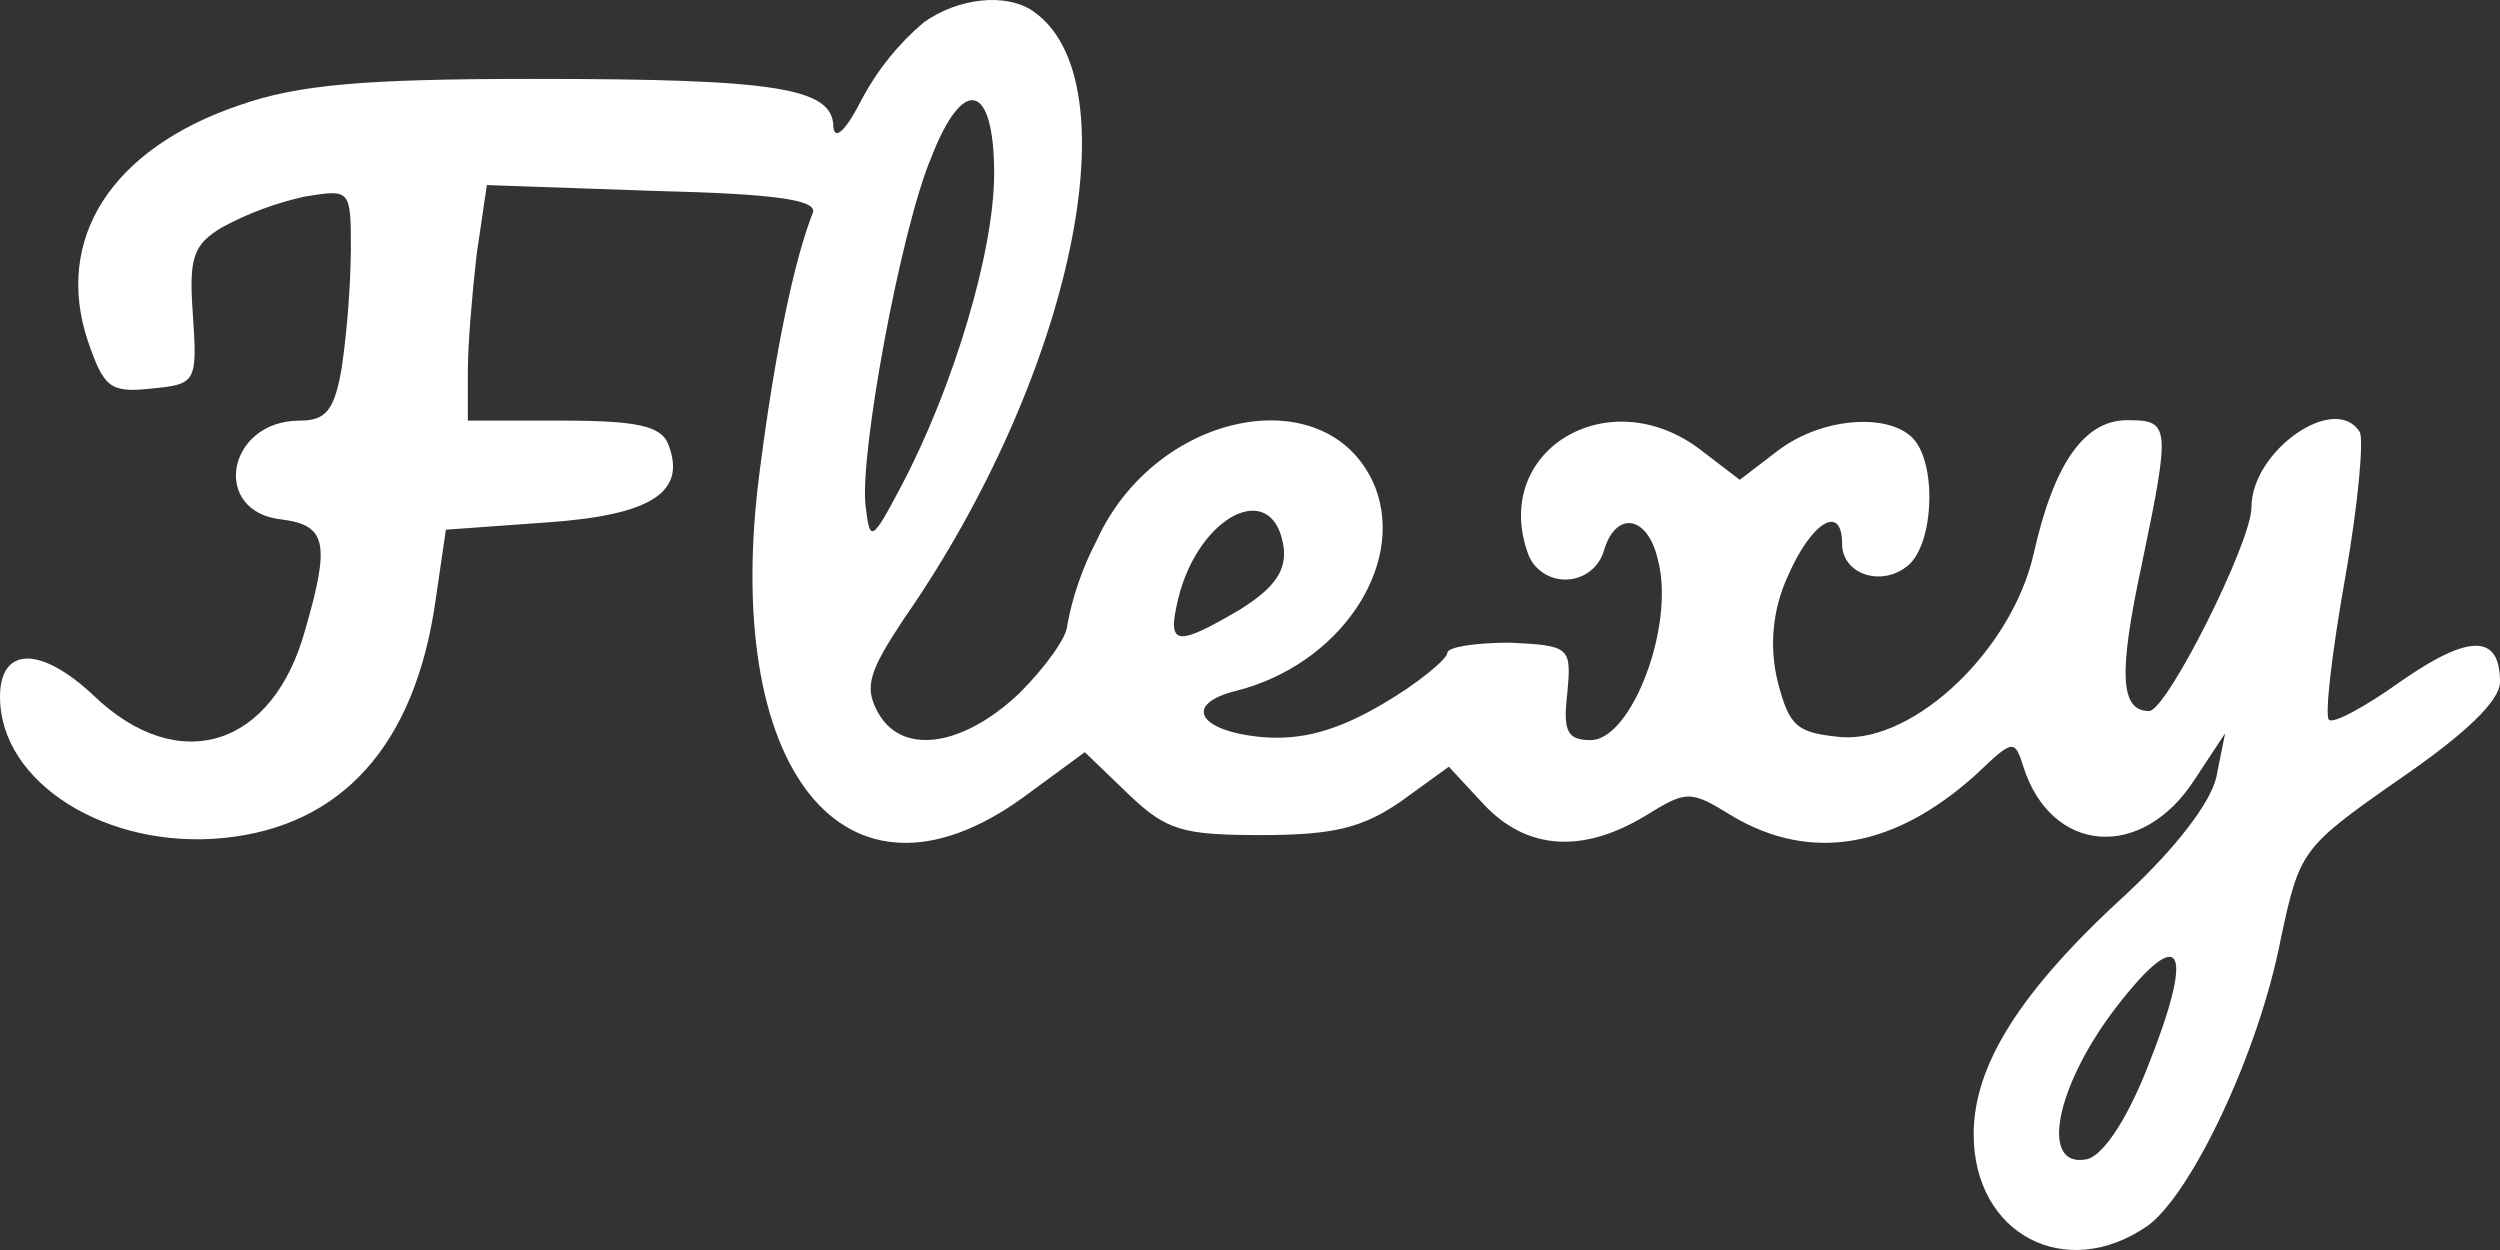<?xml version="1.0" encoding="UTF-8"?>
<svg width="100px" height="50px" viewBox="0 0 100 50" version="1.1" xmlns="http://www.w3.org/2000/svg" xmlns:xlink="http://www.w3.org/1999/xlink">
    <rect x="0" y="0" width="100" height="50" fill="#333333" stroke="none"/>
    <title>logo</title>
    <g id="Page-1" stroke="none" stroke-width="1" fill="none" fill-rule="evenodd">
        <g id="logo" fill="#FFFFFF" fill-rule="nonzero">
            <path d="M36.959,0.888 C35.957,1.734 35.123,2.76 34.503,3.913 C33.86,5.192 33.392,5.658 33.333,5.076 C33.333,3.505 30.994,3.156 21.345,3.156 C14.503,3.156 11.93,3.389 9.591,4.203 C4.444,5.948 2.164,9.555 3.509,13.626 C4.152,15.488 4.386,15.72 6.023,15.546 C7.836,15.371 7.895,15.313 7.719,12.637 C7.544,10.311 7.719,9.787 8.889,9.089 C9.919,8.534 11.021,8.123 12.164,7.868 C14.035,7.56 14.035,7.56 14.035,10.02 C14.012,11.557 13.895,13.092 13.684,14.615 C13.392,16.418 13.041,16.825 11.988,16.825 C9.064,16.825 8.421,20.49 11.287,20.781 C13.041,21.013 13.216,21.711 12.222,25.143 C10.936,29.913 7.135,31.076 3.743,27.819 C1.637,25.841 0,25.841 0,27.877 C0,31.309 4.269,33.984 8.947,33.519 C13.626,33.054 16.608,29.855 17.427,23.98 L17.836,21.188 L21.871,20.897 C26.082,20.606 27.485,19.676 26.725,17.756 C26.433,17.058 25.556,16.825 22.515,16.825 L18.713,16.825 L18.713,14.848 C18.713,13.801 18.889,11.707 19.064,10.194 L19.474,7.403 L26.14,7.635 C30.936,7.752 32.69,7.984 32.515,8.508 C31.754,10.427 30.994,14.15 30.409,18.687 C28.772,30.785 33.801,37.067 40.936,31.89 L43.392,30.087 L45.146,31.774 C46.667,33.228 47.31,33.403 50.468,33.403 C53.333,33.403 54.503,33.112 56.023,32.065 L57.953,30.669 L59.357,32.181 C61.053,33.984 63.275,34.159 65.789,32.647 C67.485,31.6 67.602,31.6 69.298,32.647 C72.456,34.508 75.789,33.926 79.064,30.96 C80.526,29.564 80.585,29.564 80.936,30.669 C82.047,34.159 85.673,34.45 87.778,31.192 L89.006,29.331 L88.655,31.076 C88.421,32.123 87.018,33.926 85.088,35.729 C80.819,39.626 78.947,42.593 78.947,45.367 C78.947,49.381 82.632,51.3 85.906,49.032 C87.661,47.752 90.351,42.11 91.228,37.573 C91.988,34.025 92.047,33.909 95.965,31.175 C98.596,29.372 100,28.034 100,27.278 C100,25.358 98.772,25.358 96.082,27.22 C94.62,28.267 93.333,28.965 93.158,28.79 C92.982,28.616 93.275,26.115 93.801,23.148 C94.327,20.182 94.561,17.564 94.386,17.273 C93.392,15.703 90.058,18.029 90.058,20.298 C90.058,21.694 86.667,28.441 85.965,28.441 C84.795,28.441 84.737,26.929 85.673,22.566 C86.842,16.982 86.784,16.808 85.088,16.808 C83.392,16.808 82.164,18.495 81.345,22.159 C80.468,25.998 76.608,29.663 73.684,29.488 C71.871,29.314 71.579,29.081 71.111,27.278 C70.759,25.857 70.903,24.36 71.52,23.032 C72.456,20.88 73.684,20.123 73.684,21.752 C73.684,22.974 75.263,23.497 76.316,22.625 C77.368,21.752 77.485,18.495 76.491,17.506 C75.497,16.517 72.865,16.692 71.111,18.029 L69.591,19.193 L68.07,18.029 C64.327,15.121 59.532,18.088 61.17,22.276 C61.455,22.871 62.08,23.23 62.741,23.178 C63.402,23.127 63.963,22.675 64.152,22.043 C64.62,20.414 65.906,20.589 66.316,22.392 C67.018,25.009 65.263,29.604 63.626,29.604 C62.69,29.604 62.515,29.255 62.69,27.743 C62.865,25.882 62.807,25.824 60.409,25.707 C59.006,25.707 57.895,25.882 57.895,26.115 C57.895,26.347 56.725,27.336 55.322,28.15 C53.45,29.255 52.047,29.604 50.526,29.488 C47.895,29.255 47.31,28.15 49.474,27.627 C53.567,26.58 56.199,22.683 55.029,19.542 C53.275,15.063 46.257,16.343 43.86,21.636 C43.304,22.696 42.909,23.833 42.69,25.009 C42.69,25.475 41.813,26.696 40.76,27.743 C38.48,29.895 36.023,30.244 35.088,28.441 C34.561,27.452 34.795,26.813 36.14,24.777 C42.924,15.022 45.38,3.156 41.287,0.423 C40.234,-0.275 38.363,-0.101 36.959,0.888 Z M39.766,6.937 C39.766,10.078 38.129,15.488 36.082,19.385 C34.854,21.711 34.795,21.711 34.62,20.199 C34.386,18.163 36.023,9.206 37.251,6.297 C38.538,2.982 39.766,3.331 39.766,6.937 Z M51.345,21.886 C51.462,22.817 50.994,23.514 49.591,24.387 C47.018,25.899 46.667,25.841 47.135,23.922 C47.953,20.606 50.936,19.094 51.345,21.886 L51.345,21.886 Z M85.848,42.826 C85.029,44.861 84.094,46.257 83.45,46.374 C81.579,46.723 82.222,43.465 84.62,40.324 C87.31,36.835 87.836,37.882 85.848,42.826 Z" id="Shape"></path>
        </g>
    </g>
</svg>